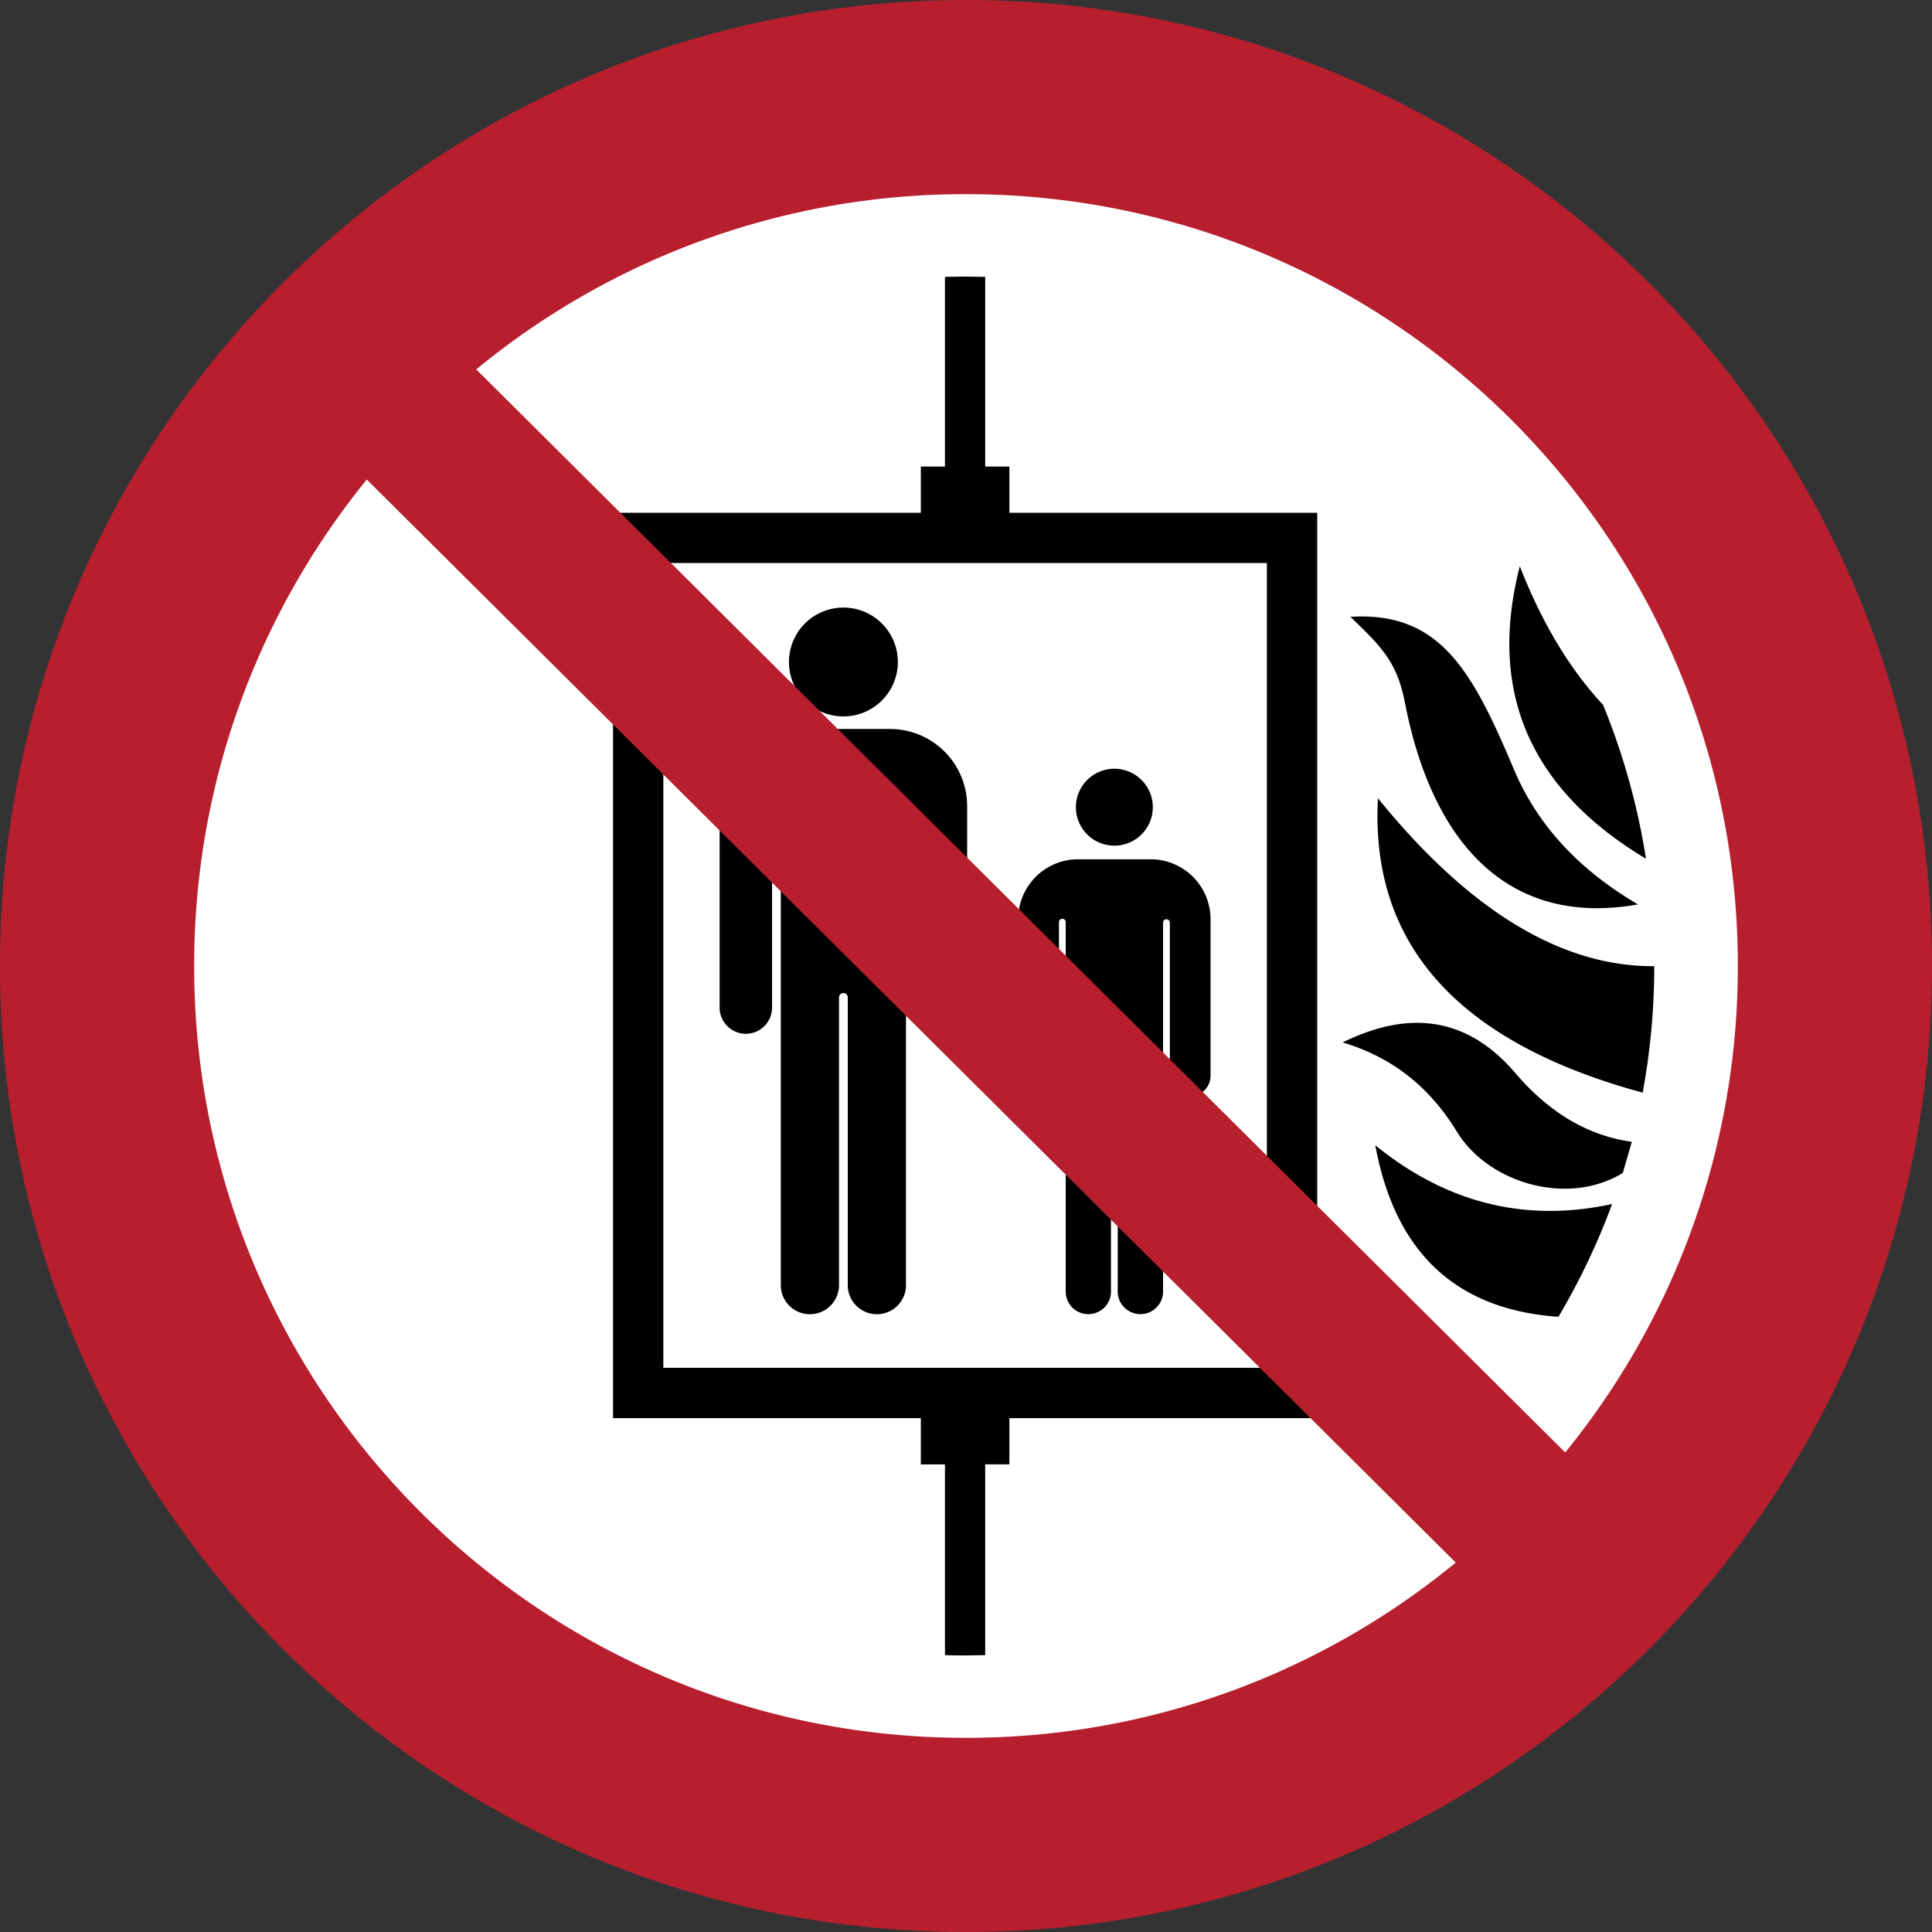 <svg xmlns="http://www.w3.org/2000/svg" width="265" height="265">
  <rect width="100%" height="100%" fill="#333333" stroke="none"/>
  <path
    d="M251.75 132.5c0-65.86-53.39-119.25-119.25-119.25S13.25 66.64 13.25 132.5 66.64 251.75 132.5 251.75s119.25-53.39 119.25-119.25"
    fill="#fff" fill-rule="evenodd" />
  <path
    d="M173.771 77.227H90.983v110.385h82.788zm-35.319 117.288v6.344h-3.32v26.163l-2.801.043a79.35 79.35 0 0 1-2.718-.043V200.86h-3.308v-6.344H84.084V70.335h42.222v-6.342h3.308V37.978l2.718-.043 2.801.043v26.016h3.32v6.342h42.222v124.18z" />
  <path
    d="M152.85 105.443a5.275 5.275 0 1 1 0 10.55 5.275 5.275 0 1 1 0-10.55m.465 41.038c0-.264-.201-.465-.465-.465-.253 0-.465.201-.465.465v30.677c0 1.712-1.385 3.096-3.108 3.096-1.714 0-3.099-1.385-3.099-3.096v-49.051-1.617c0-.264-.212-.465-.465-.465-.264 0-.465.201-.465.465v21.079c0 1.543-1.258 2.79-2.801 2.79a2.79 2.79 0 0 1-2.792-2.79v-21.481a8.22 8.22 0 0 1 8.225-8.225h9.936a8.22 8.22 0 0 1 8.225 8.225v21.481a2.791 2.791 0 1 1-5.582 0v-21.016a.47.47 0 0 0-.465-.465.46.46 0 0 0-.465.465v50.604c0 1.712-1.396 3.096-3.108 3.096s-3.11-1.385-3.11-3.096zm-37.634-63.143a7.47 7.47 0 0 1 7.474 7.462 7.47 7.47 0 0 1-7.474 7.465c-4.123 0-7.462-3.342-7.462-7.465a7.46 7.46 0 0 1 7.462-7.462m.602 53.46c0-.329-.268-.593-.602-.593-.327 0-.598.264-.598.593v39.473a3.993 3.993 0 1 1-7.986 0v-63.11-2.084c0-.327-.271-.591-.602-.591s-.598.264-.598.591v27.126c0 1.987-1.612 3.595-3.595 3.595s-3.595-1.608-3.595-3.595V110.57a10.59 10.59 0 0 1 10.588-10.581h12.78a10.58 10.58 0 0 1 10.581 10.581v27.633a3.593 3.593 0 1 1-7.187 0v-27.031a.6.6 0 0 0-.602-.602c-.329 0-.598.264-.598.602v65.099a3.994 3.994 0 0 1-7.988 0z"
    fill-rule="evenodd" />
  <path
    d="M189.003 109.491c12.516 15.423 25.15 23.109 37.899 23.035 0 5.92-.55 11.725-1.585 17.347-25.308-6.872-37.402-20.328-36.313-40.382m24.757 71.124c-14.05-.972-22.421-8.818-25.116-23.522 9.799 7.95 20.624 10.624 32.475 8.056a93.99 93.99 0 0 1-7.359 15.466m10.064-23.997l-1.236 4.271c-7.559 4.619-18.427 1.394-22.739-5.636-3.572-5.834-8.489-10.106-15.687-12.273 9.587-4.704 17.379-3.182 23.72 4.24 4.621 5.412 9.936 8.552 15.942 9.397m.846-32.569c-8.15-4.767-13.818-10.931-17.009-18.499-5.742-13.617-10.16-21.693-22.432-20.942 4.323 4.165 6.396 6.215 7.474 11.777 3.985 20.455 15.085 30.689 31.967 27.665m1.099-6.259c-15.953-9.567-21.724-22.949-17.306-40.129 3.024 7.76 6.831 14.102 11.418 19.018a94.31 94.31 0 0 1 5.888 21.111" />
  <path
    d="M238.369 132.5c0-58.47-47.399-105.869-105.869-105.869a105.42 105.42 0 0 0-67.175 24.04l149.366 148.554c14.802-18.209 23.678-41.429 23.678-66.725zM50.309 65.775c-14.801 18.21-23.678 41.429-23.678 66.725 0 58.47 47.399 105.869 105.869 105.869 25.503 0 48.899-9.019 67.175-24.04zM265 132.5C265 59.322 205.678 0 132.5 0S0 59.322 0 132.5 59.322 265 132.5 265 265 205.678 265 132.5"
    fill="#b71f2e" fill-rule="evenodd" />
</svg>
